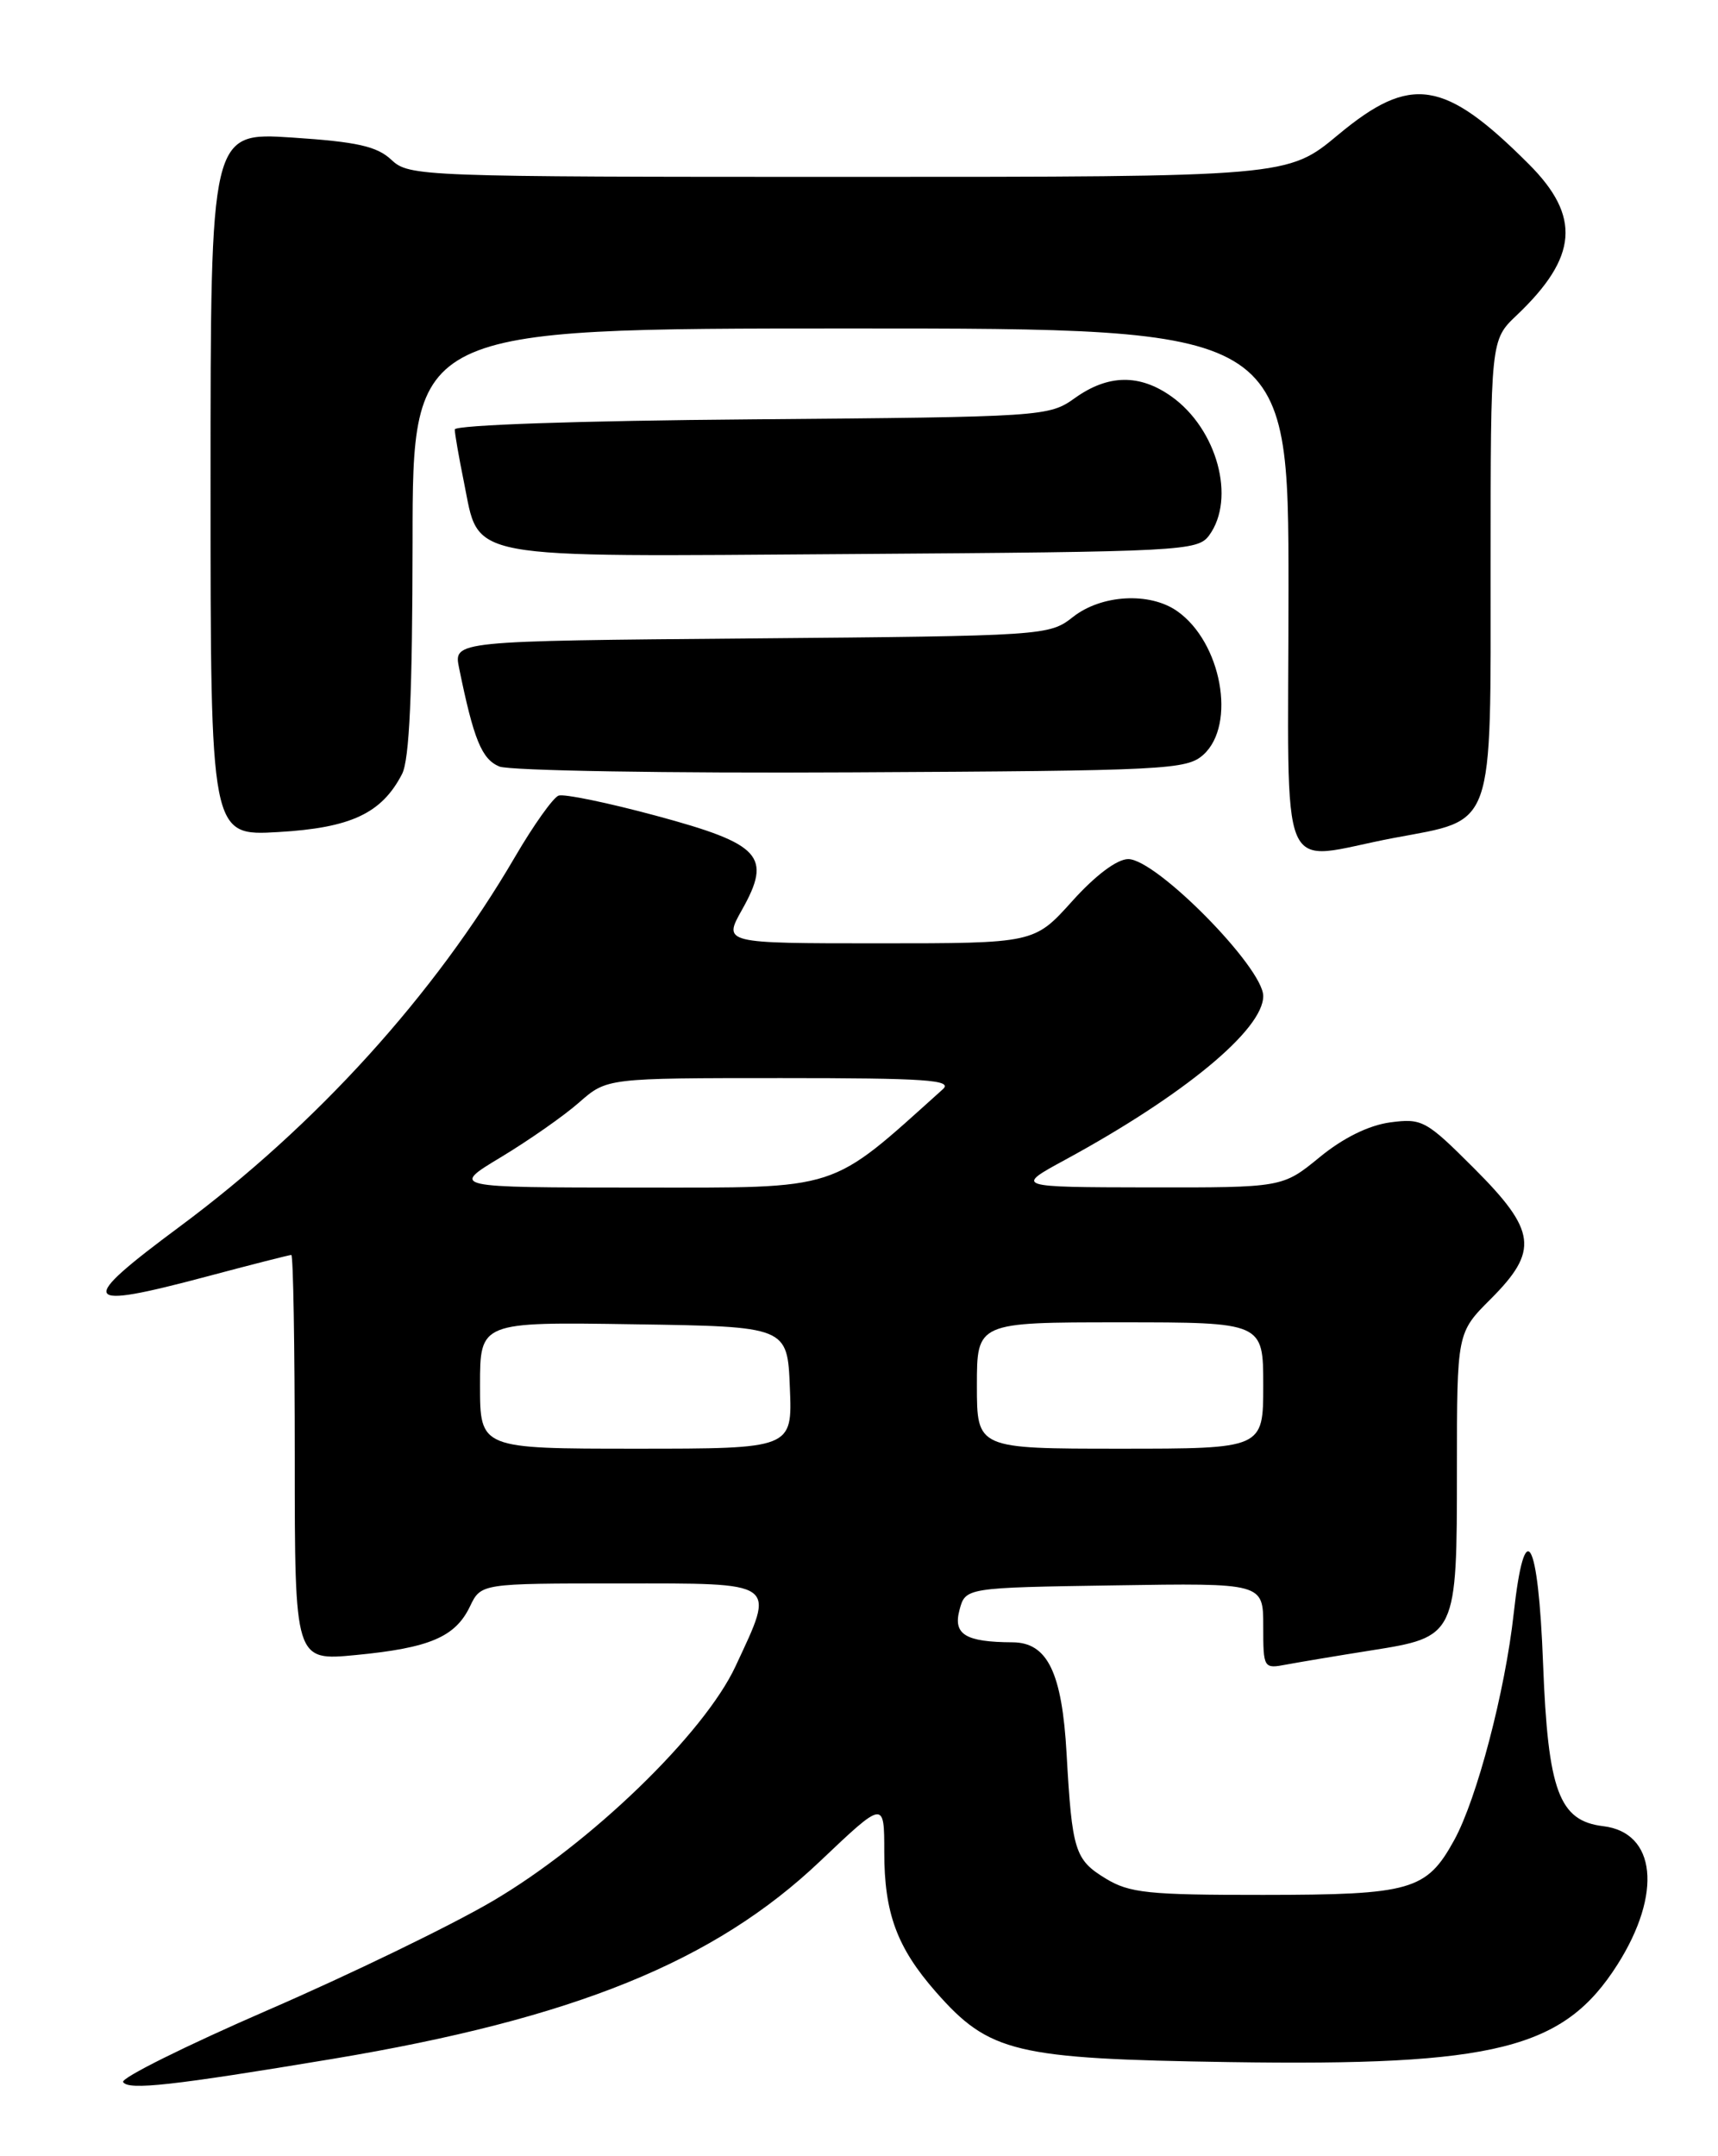 <?xml version="1.0" encoding="UTF-8" standalone="no"?>
<!DOCTYPE svg PUBLIC "-//W3C//DTD SVG 1.1//EN" "http://www.w3.org/Graphics/SVG/1.1/DTD/svg11.dtd" >
<svg xmlns="http://www.w3.org/2000/svg" xmlns:xlink="http://www.w3.org/1999/xlink" version="1.1" viewBox="0 0 204 256">
 <g >
 <path fill="currentColor"
d=" M 39.50 244.45 C 68.15 239.67 84.83 232.91 97.40 220.96 C 105.00 213.75 105.00 213.75 105.00 219.90 C 105.00 227.15 106.51 231.23 111.12 236.49 C 117.48 243.72 120.49 244.44 145.97 244.83 C 177.64 245.31 185.69 243.28 192.07 233.24 C 197.40 224.82 196.65 217.57 190.37 216.82 C 185.12 216.19 183.81 212.65 183.23 197.56 C 182.66 182.46 181.05 179.70 179.74 191.58 C 178.72 200.82 175.37 213.57 172.68 218.47 C 169.39 224.45 167.59 224.97 150.00 224.98 C 136.34 224.99 134.12 224.76 131.28 223.03 C 127.63 220.80 127.30 219.76 126.65 208.22 C 126.11 198.56 124.38 195.01 120.23 194.99 C 114.64 194.96 113.16 194.06 113.93 191.16 C 114.64 188.50 114.64 188.50 132.32 188.23 C 150.00 187.95 150.00 187.95 150.00 193.06 C 150.00 198.08 150.04 198.15 152.75 197.63 C 154.26 197.35 158.77 196.59 162.76 195.96 C 172.97 194.35 173.00 194.28 173.00 174.40 C 173.00 158.24 173.00 158.24 177.00 154.24 C 182.75 148.49 182.45 146.13 175.02 138.70 C 169.33 133.01 168.86 132.76 165.07 133.26 C 162.52 133.61 159.49 135.10 156.69 137.40 C 152.29 141.00 152.29 141.00 136.40 140.98 C 120.50 140.95 120.50 140.95 126.50 137.69 C 140.56 130.05 150.00 122.25 150.00 118.26 C 150.00 114.88 137.31 102.00 133.97 102.00 C 132.64 102.00 130.07 103.93 127.31 107.00 C 122.81 112.00 122.81 112.00 104.34 112.00 C 85.87 112.00 85.87 112.00 88.10 108.03 C 91.69 101.65 90.39 100.22 77.94 96.86 C 72.20 95.31 66.97 94.23 66.33 94.46 C 65.69 94.69 63.35 97.97 61.14 101.76 C 51.59 118.12 37.56 133.59 21.37 145.61 C 9.04 154.76 9.48 155.57 24.55 151.56 C 29.84 150.15 34.36 149.00 34.59 149.00 C 34.82 149.00 35.00 159.85 35.00 173.10 C 35.00 197.20 35.00 197.20 42.25 196.50 C 51.01 195.66 54.06 194.36 55.80 190.74 C 57.11 188.00 57.11 188.00 73.55 188.00 C 92.56 188.00 92.08 187.65 87.35 197.81 C 83.62 205.84 70.08 218.93 58.45 225.74 C 53.53 228.63 41.53 234.44 31.80 238.66 C 22.06 242.89 14.33 246.73 14.62 247.20 C 15.24 248.20 20.45 247.62 39.50 244.45 Z  M 165.50 99.49 C 177.59 97.22 177.00 98.87 177.00 67.08 C 177.00 40.37 177.00 40.37 180.09 37.44 C 187.37 30.52 187.75 25.70 181.53 19.48 C 171.48 9.43 167.53 8.82 158.90 16.00 C 152.90 21.00 152.90 21.00 100.76 21.00 C 49.87 21.00 48.58 20.95 46.48 18.98 C 44.76 17.37 42.42 16.84 34.67 16.33 C 25.00 15.70 25.00 15.70 25.00 57.48 C 25.00 99.26 25.00 99.26 33.04 98.79 C 41.67 98.29 45.33 96.57 47.74 91.90 C 48.62 90.19 48.97 82.30 48.99 64.25 C 49.00 39.00 49.00 39.00 101.00 39.00 C 153.00 39.00 153.00 39.00 153.00 70.00 C 153.00 105.76 151.46 102.14 165.50 99.49 Z  M 142.90 89.60 C 146.83 86.03 145.04 76.24 139.78 72.56 C 136.52 70.27 130.79 70.59 127.41 73.25 C 124.59 75.47 124.13 75.50 89.21 75.80 C 53.86 76.10 53.86 76.10 54.51 79.30 C 56.25 87.82 57.20 90.14 59.30 91.01 C 60.51 91.50 79.33 91.82 101.15 91.70 C 138.57 91.51 140.91 91.39 142.90 89.60 Z  M 143.58 63.56 C 146.77 59.19 144.53 50.94 139.11 47.08 C 135.33 44.39 131.59 44.44 127.65 47.25 C 124.55 49.47 123.98 49.50 89.25 49.79 C 68.83 49.95 54.00 50.46 54.00 50.99 C 54.00 51.49 54.49 54.29 55.08 57.20 C 57.00 66.59 54.39 66.10 101.23 65.78 C 140.42 65.51 142.22 65.42 143.58 63.56 Z  M 57.00 164.48 C 57.00 156.95 57.00 156.95 75.25 157.23 C 93.50 157.50 93.50 157.50 93.79 164.75 C 94.09 172.00 94.09 172.00 75.54 172.00 C 57.00 172.00 57.00 172.00 57.00 164.48 Z  M 116.00 164.50 C 116.00 157.00 116.00 157.00 133.00 157.00 C 150.00 157.00 150.00 157.00 150.00 164.50 C 150.00 172.00 150.00 172.00 133.00 172.00 C 116.00 172.00 116.00 172.00 116.00 164.50 Z  M 59.50 137.38 C 62.80 135.39 66.98 132.47 68.78 130.88 C 72.07 128.00 72.07 128.00 92.75 128.00 C 109.91 128.00 113.18 128.22 111.96 129.32 C 98.32 141.57 100.07 141.00 75.86 141.00 C 53.50 140.99 53.50 140.99 59.50 137.38 Z "/>
</g>
</svg>